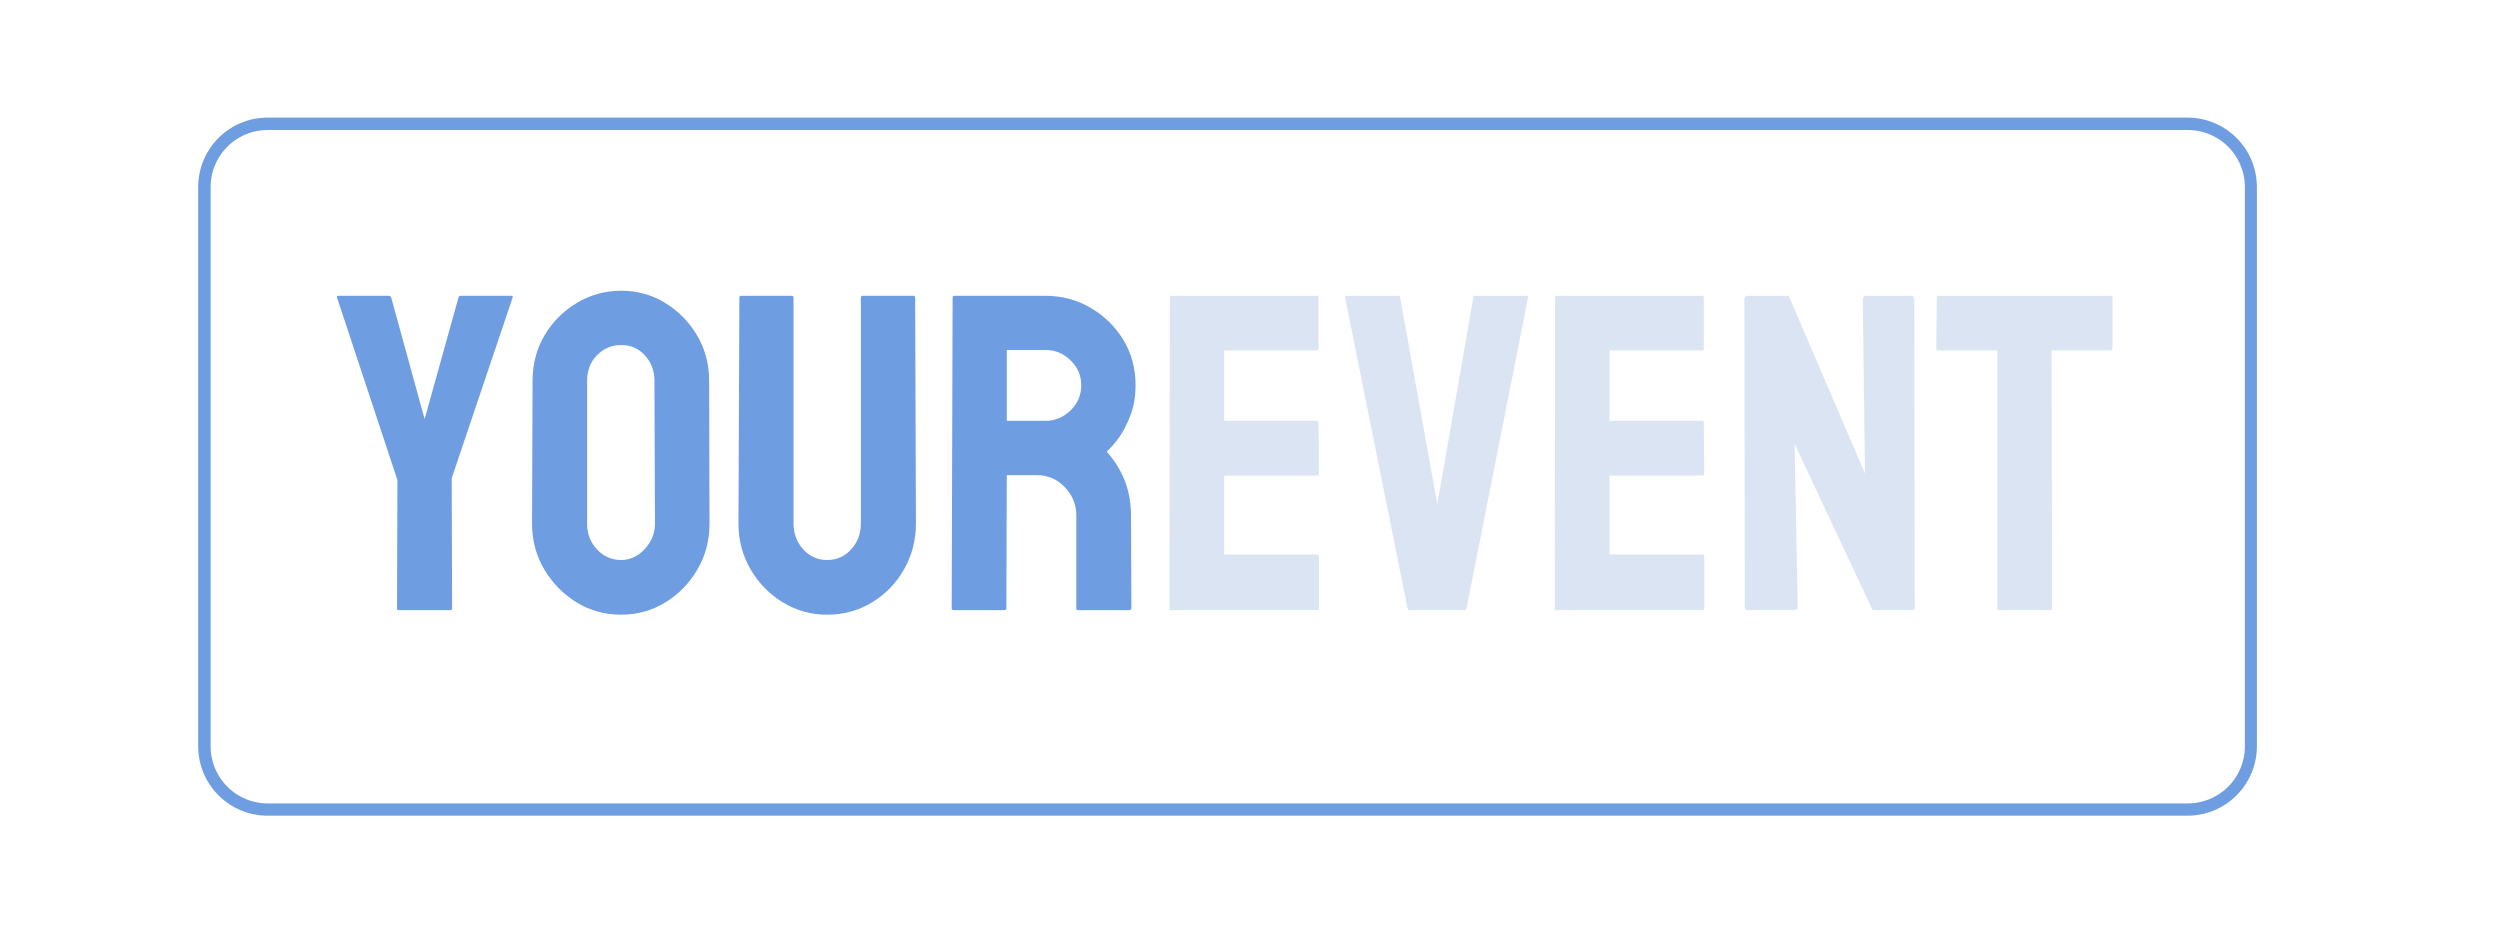 <svg xmlns="http://www.w3.org/2000/svg" xmlns:xlink="http://www.w3.org/1999/xlink" width="400" zoomAndPan="magnify" viewBox="0 0 300 112.5" height="150" preserveAspectRatio="xMidYMid meet" version="1.0"><defs><g/><clipPath id="fb56ea8417"><path d="M 23.781 14.109 L 271 14.109 L 271 97.883 L 23.781 97.883 Z M 23.781 14.109 " clip-rule="nonzero"/></clipPath><clipPath id="68e81b69dd"><path d="M 32.117 14.109 L 262.492 14.109 C 264.703 14.109 266.824 14.988 268.387 16.551 C 269.949 18.113 270.828 20.234 270.828 22.445 L 270.828 89.547 C 270.828 91.758 269.949 93.879 268.387 95.441 C 266.824 97.004 264.703 97.883 262.492 97.883 L 32.117 97.883 C 29.906 97.883 27.785 97.004 26.223 95.441 C 24.66 93.879 23.781 91.758 23.781 89.547 L 23.781 22.445 C 23.781 20.234 24.66 18.113 26.223 16.551 C 27.785 14.988 29.906 14.109 32.117 14.109 Z M 32.117 14.109 " clip-rule="nonzero"/></clipPath></defs><g clip-path="url(#fb56ea8417)"><g clip-path="url(#68e81b69dd)"><path stroke-linecap="butt" transform="matrix(1.151, 0, 0, 1.151, 23.782, 14.109)" fill="none" stroke-linejoin="miter" d="M 7.243 0 L 207.435 0 C 209.356 0 211.2 0.764 212.557 2.122 C 213.915 3.479 214.679 5.323 214.679 7.244 L 214.679 65.554 C 214.679 67.475 213.915 69.318 212.557 70.676 C 211.2 72.034 209.356 72.798 207.435 72.798 L 7.243 72.798 C 5.322 72.798 3.479 72.034 2.121 70.676 C 0.763 69.318 -0 67.475 -0 65.554 L -0 7.244 C -0 5.323 0.763 3.479 2.121 2.122 C 3.479 0.764 5.322 0 7.243 0 Z M 7.243 0 " stroke="#6f9de2" stroke-width="2.595" stroke-opacity="1" stroke-miterlimit="4"/></g></g><g fill="#6f9de2" fill-opacity="1"><g transform="translate(40.596, 73.216)"><g><path d="M 7.203 0 C 7.098 0 7.047 -0.07 7.047 -0.219 L 7.094 -15.609 L -0.156 -37.516 C -0.195 -37.648 -0.145 -37.719 0 -37.719 L 6.016 -37.719 C 6.191 -37.719 6.301 -37.648 6.344 -37.516 L 10.359 -22.922 L 14.422 -37.516 C 14.453 -37.648 14.539 -37.719 14.688 -37.719 L 20.766 -37.719 C 20.91 -37.719 20.961 -37.648 20.922 -37.516 L 13.609 -15.828 L 13.656 -0.219 C 13.656 -0.07 13.582 0 13.438 0 Z M 7.203 0 "/></g></g></g><g fill="#6f9de2" fill-opacity="1"><g transform="translate(62.33, 73.216)"><g><path d="M 12.203 0.547 C 10.242 0.547 8.457 0.051 6.844 -0.938 C 5.238 -1.938 3.945 -3.258 2.969 -4.906 C 2 -6.551 1.516 -8.367 1.516 -10.359 L 1.578 -27.531 C 1.578 -29.52 2.051 -31.328 3 -32.953 C 3.957 -34.578 5.25 -35.879 6.875 -36.859 C 8.508 -37.836 10.285 -38.328 12.203 -38.328 C 14.148 -38.328 15.914 -37.836 17.5 -36.859 C 19.094 -35.879 20.367 -34.578 21.328 -32.953 C 22.285 -31.328 22.766 -29.52 22.766 -27.531 L 22.812 -10.359 C 22.812 -8.367 22.332 -6.551 21.375 -4.906 C 20.426 -3.258 19.145 -1.938 17.531 -0.938 C 15.926 0.051 14.148 0.547 12.203 0.547 Z M 12.203 -6.016 C 13.285 -6.016 14.234 -6.457 15.047 -7.344 C 15.859 -8.227 16.266 -9.234 16.266 -10.359 L 16.203 -27.531 C 16.203 -28.727 15.82 -29.738 15.062 -30.562 C 14.312 -31.395 13.359 -31.812 12.203 -31.812 C 11.078 -31.812 10.113 -31.406 9.312 -30.594 C 8.52 -29.781 8.125 -28.758 8.125 -27.531 L 8.125 -10.359 C 8.125 -9.16 8.52 -8.133 9.312 -7.281 C 10.113 -6.438 11.078 -6.016 12.203 -6.016 Z M 12.203 -6.016 "/></g></g></g><g fill="#6f9de2" fill-opacity="1"><g transform="translate(87.1, 73.216)"><g><path d="M 12.141 0.547 C 10.223 0.547 8.453 0.051 6.828 -0.938 C 5.203 -1.938 3.91 -3.266 2.953 -4.922 C 1.992 -6.586 1.516 -8.414 1.516 -10.406 L 1.625 -37.516 C 1.625 -37.648 1.695 -37.719 1.844 -37.719 L 7.906 -37.719 C 8.051 -37.719 8.125 -37.648 8.125 -37.516 L 8.125 -10.406 C 8.125 -9.176 8.516 -8.133 9.297 -7.281 C 10.078 -6.438 11.023 -6.016 12.141 -6.016 C 13.297 -6.016 14.258 -6.438 15.031 -7.281 C 15.812 -8.133 16.203 -9.176 16.203 -10.406 L 16.203 -37.516 C 16.203 -37.648 16.273 -37.719 16.422 -37.719 L 22.5 -37.719 C 22.645 -37.719 22.719 -37.648 22.719 -37.516 L 22.812 -10.406 C 22.812 -8.383 22.332 -6.539 21.375 -4.875 C 20.426 -3.219 19.145 -1.898 17.531 -0.922 C 15.926 0.055 14.129 0.547 12.141 0.547 Z M 12.141 0.547 "/></g></g></g><g fill="#6f9de2" fill-opacity="1"><g transform="translate(112.032, 73.216)"><g><path d="M 2.391 0 C 2.242 0 2.172 -0.086 2.172 -0.266 L 2.281 -37.516 C 2.281 -37.648 2.352 -37.719 2.5 -37.719 L 13.438 -37.719 C 15.395 -37.719 17.191 -37.238 18.828 -36.281 C 20.473 -35.332 21.785 -34.051 22.766 -32.438 C 23.742 -30.832 24.234 -29.02 24.234 -27 C 24.234 -25.656 24.031 -24.453 23.625 -23.391 C 23.227 -22.328 22.758 -21.422 22.219 -20.672 C 21.676 -19.93 21.191 -19.383 20.766 -19.031 C 22.711 -16.852 23.688 -14.301 23.688 -11.375 L 23.734 -0.266 C 23.734 -0.086 23.645 0 23.469 0 L 17.344 0 C 17.195 0 17.125 -0.051 17.125 -0.156 L 17.125 -11.375 C 17.125 -12.676 16.66 -13.805 15.734 -14.766 C 14.816 -15.723 13.691 -16.203 12.359 -16.203 L 8.781 -16.203 L 8.734 -0.266 C 8.734 -0.086 8.66 0 8.516 0 Z M 8.781 -22.719 L 13.438 -22.719 C 14.562 -22.719 15.555 -23.129 16.422 -23.953 C 17.285 -24.785 17.719 -25.801 17.719 -27 C 17.719 -28.156 17.289 -29.145 16.438 -29.969 C 15.594 -30.801 14.594 -31.219 13.438 -31.219 L 8.781 -31.219 Z M 8.781 -22.719 "/></g></g></g><g fill="#dae4f2" fill-opacity="1"><g transform="translate(138.164, 73.216)"><g><path d="M 2.391 0 C 2.242 0 2.172 -0.086 2.172 -0.266 L 2.219 -37.516 C 2.219 -37.648 2.289 -37.719 2.438 -37.719 L 19.844 -37.719 C 19.988 -37.719 20.062 -37.629 20.062 -37.453 L 20.062 -31.391 C 20.062 -31.242 19.988 -31.172 19.844 -31.172 L 8.734 -31.172 L 8.734 -22.719 L 19.844 -22.719 C 19.988 -22.719 20.062 -22.645 20.062 -22.5 L 20.109 -16.375 C 20.109 -16.227 20.035 -16.156 19.891 -16.156 L 8.734 -16.156 L 8.734 -6.672 L 19.891 -6.672 C 20.035 -6.672 20.109 -6.578 20.109 -6.391 L 20.109 -0.219 C 20.109 -0.07 20.035 0 19.891 0 Z M 2.391 0 "/></g></g></g><g fill="#dae4f2" fill-opacity="1"><g transform="translate(160.928, 73.216)"><g><path d="M 8.234 0 C 8.086 0 8 -0.086 7.969 -0.266 L 0.484 -37.516 C 0.453 -37.648 0.523 -37.719 0.703 -37.719 L 6.828 -37.719 C 6.973 -37.719 7.062 -37.648 7.094 -37.516 L 11.547 -12.688 L 15.875 -37.516 C 15.914 -37.648 16.008 -37.719 16.156 -37.719 L 22.219 -37.719 C 22.406 -37.719 22.477 -37.648 22.438 -37.516 L 15.062 -0.266 C 15.031 -0.086 14.941 0 14.797 0 Z M 8.234 0 "/></g></g></g><g fill="#dae4f2" fill-opacity="1"><g transform="translate(184.396, 73.216)"><g><path d="M 2.391 0 C 2.242 0 2.172 -0.086 2.172 -0.266 L 2.219 -37.516 C 2.219 -37.648 2.289 -37.719 2.438 -37.719 L 19.844 -37.719 C 19.988 -37.719 20.062 -37.629 20.062 -37.453 L 20.062 -31.391 C 20.062 -31.242 19.988 -31.172 19.844 -31.172 L 8.734 -31.172 L 8.734 -22.719 L 19.844 -22.719 C 19.988 -22.719 20.062 -22.645 20.062 -22.5 L 20.109 -16.375 C 20.109 -16.227 20.035 -16.156 19.891 -16.156 L 8.734 -16.156 L 8.734 -6.672 L 19.891 -6.672 C 20.035 -6.672 20.109 -6.578 20.109 -6.391 L 20.109 -0.219 C 20.109 -0.07 20.035 0 19.891 0 Z M 2.391 0 "/></g></g></g><g fill="#dae4f2" fill-opacity="1"><g transform="translate(207.161, 73.216)"><g><path d="M 2.656 0 C 2.363 0 2.219 -0.125 2.219 -0.375 L 2.172 -37.297 C 2.172 -37.578 2.316 -37.719 2.609 -37.719 L 7.484 -37.719 L 16.641 -16.375 L 16.375 -37.297 C 16.375 -37.578 16.535 -37.719 16.859 -37.719 L 22.219 -37.719 C 22.438 -37.719 22.547 -37.578 22.547 -37.297 L 22.609 -0.328 C 22.609 -0.109 22.516 0 22.328 0 L 17.562 0 L 8.188 -19.953 L 8.562 -0.438 C 8.562 -0.145 8.398 0 8.078 0 Z M 2.656 0 "/></g></g></g><g fill="#dae4f2" fill-opacity="1"><g transform="translate(232.309, 73.216)"><g><path d="M 7.594 0 C 7.445 0 7.375 -0.086 7.375 -0.266 L 7.375 -31.172 L 0.328 -31.172 C 0.141 -31.172 0.047 -31.258 0.047 -31.438 L 0.109 -37.516 C 0.109 -37.648 0.18 -37.719 0.328 -37.719 L 20.922 -37.719 C 21.098 -37.719 21.188 -37.648 21.188 -37.516 L 21.188 -31.438 C 21.188 -31.258 21.117 -31.172 20.984 -31.172 L 13.875 -31.172 L 13.938 -0.266 C 13.938 -0.086 13.863 0 13.719 0 Z M 7.594 0 "/></g></g></g></svg>